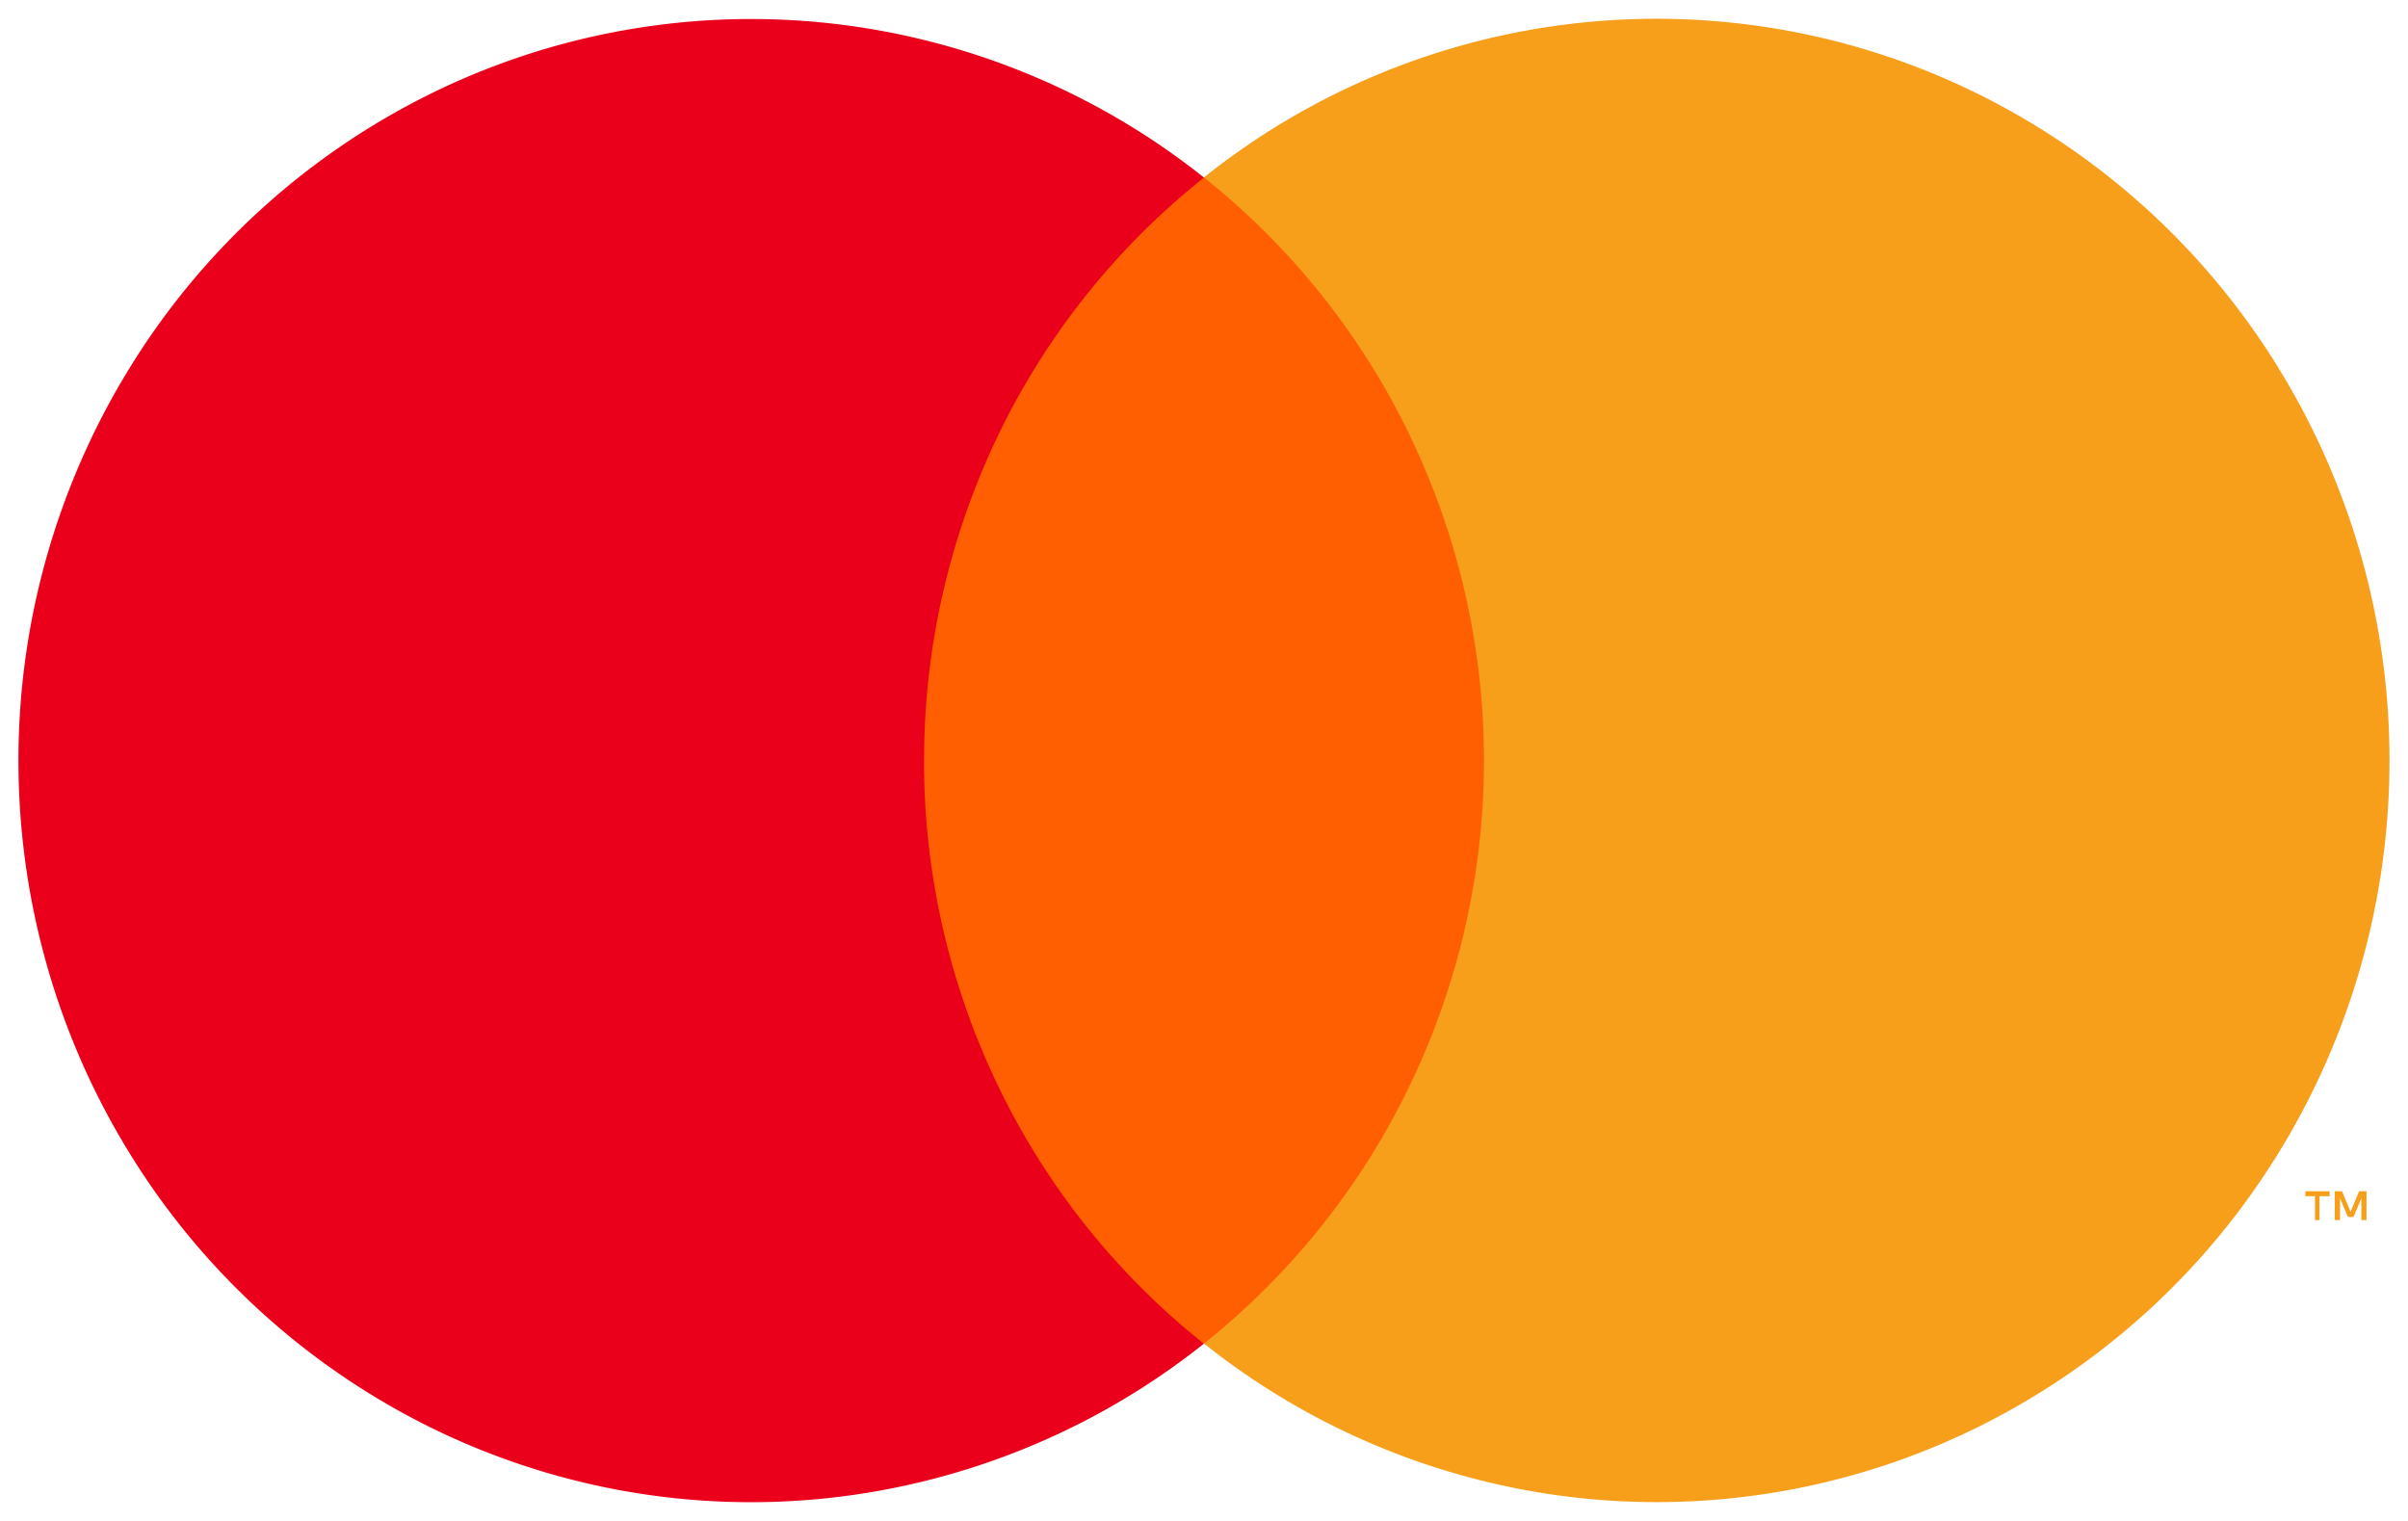 <svg width="38" height="24" fill="none" xmlns="http://www.w3.org/2000/svg"><path d="M13.436 2.798h11.132V21.2H13.436V2.798z" fill="#FF5F00"/><path d="M14.583 12a11.799 11.799 0 0 1 1.16-5.114A11.657 11.657 0 0 1 19 2.802 11.488 11.488 0 0 0 13.088.367 11.442 11.442 0 0 0 6.8 1.477a11.611 11.611 0 0 0-4.747 4.317 11.806 11.806 0 0 0-1.762 6.208c0 2.196.61 4.347 1.762 6.208A11.611 11.611 0 0 0 6.8 22.527c1.951.96 4.13 1.345 6.287 1.11a11.488 11.488 0 0 0 5.911-2.434 11.656 11.656 0 0 1-3.256-4.086 11.799 11.799 0 0 1-1.16-5.116z" fill="#EB001B"/><path d="M36.603 19.252v-.377h.16v-.078h-.382v.078h.151v.378h.07zm.742 0v-.455h-.116l-.135.325-.135-.325h-.115v.455h.083v-.344l.126.296h.086l.125-.296v.344h.08zM37.708 12c0 2.197-.61 4.348-1.762 6.21a11.611 11.611 0 0 1-4.748 4.316 11.44 11.44 0 0 1-6.288 1.11A11.487 11.487 0 0 1 19 21.2a11.676 11.676 0 0 0 3.254-4.086 11.819 11.819 0 0 0 0-10.23A11.676 11.676 0 0 0 18.999 2.8a11.442 11.442 0 0 1 12.199-1.326 11.611 11.611 0 0 1 4.748 4.316 11.806 11.806 0 0 1 1.762 6.209V12z" fill="#F79E1B"/></svg>